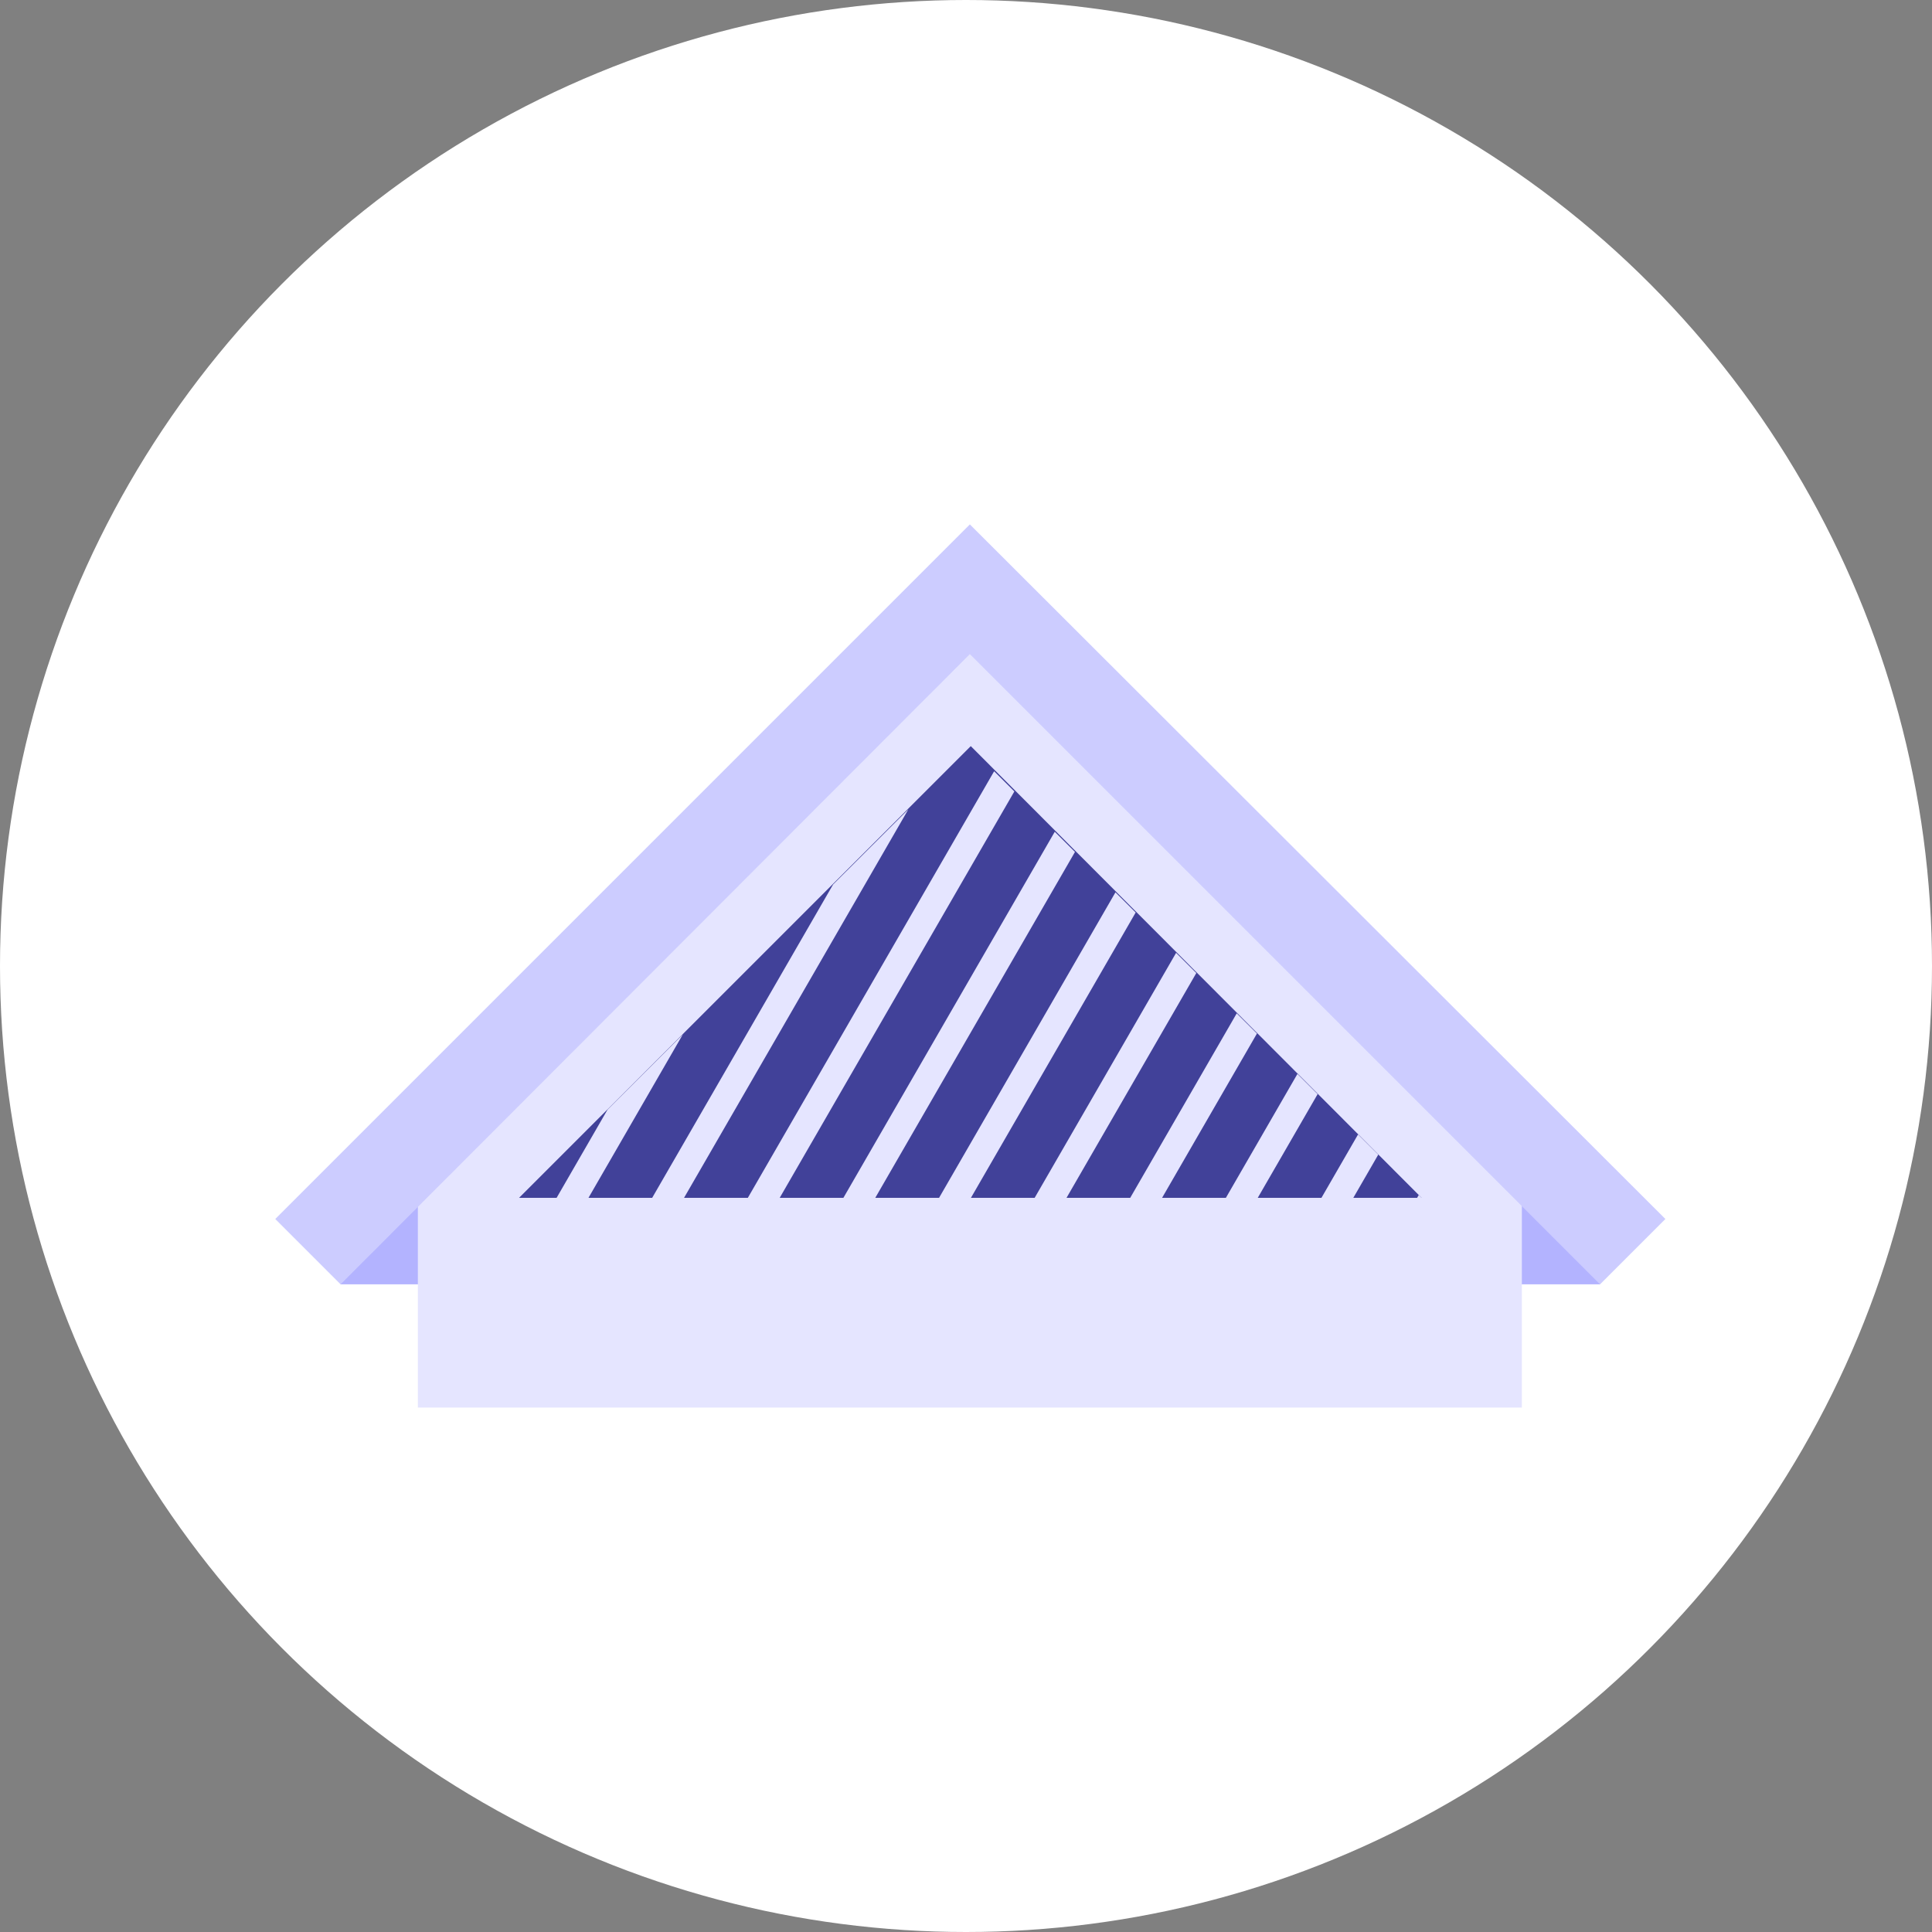 <?xml version="1.0" encoding="utf-8"?>
<!-- Generator: Adobe Illustrator 24.3.0, SVG Export Plug-In . SVG Version: 6.00 Build 0)  -->
<svg version="1.1" id="Layer_1" xmlns="http://www.w3.org/2000/svg" xmlns:xlink="http://www.w3.org/1999/xlink" x="0px" y="0px"
	 viewBox="0 0 210 210" style="enable-background:new 0 0 210 210;" xml:space="preserve">
<rect x="0" y="0" width="210" height="210" fill="#808080" stroke="none"/>
<style type="text/css">
	.st0{fill:#FFFFFF;}
	.st1{fill:#B3B3FF;}
	.st2{fill:#E5E5FF;}
	.st3{fill:#CCCCFF;}
	.st4{fill:#414199;}
	.st5{clip-path:url(#SVGID_2_);}
</style>
<g id="comble-perdu-active-state" transform="translate(-15 0)">
	<circle id="ellipse" class="st0" cx="120" cy="105" r="105"/>
	<g id="icon" transform="translate(49.92 62)">
		<rect id="Rectangle_270" x="110.7" y="66.6" class="st1" width="28.3" height="11"/>
		<rect id="Rectangle_271" x="2.1" y="66.6" class="st1" width="28.3" height="11"/>
		<path id="Path_188" class="st2" d="M10.5,67l60-60l60,60v24h-120L10.5,67z"/>
		<path id="Path_189" class="st3" d="M146.1,70.5l-7.1,7.1l-8.5-8.5l-60-60L2.1,77.6L-5,70.5L70.1-4.6L70.5-5L146.1,70.5z"/>
		<path id="Path_190" class="st4" d="M119.6,68.2H21.5l48.8-48.8l0.3-0.3L119.6,68.2z"/>
		<g>
			<defs>
				<polygon id="SVGID_1_" points="119.6,68.2 21.5,68.2 70.3,19.5 70.5,19.2 				"/>
			</defs>
			<clipPath id="SVGID_2_">
				<use xlink:href="#SVGID_1_"  style="overflow:visible;"/>
			</clipPath>
			<g id="Group_171" class="st5">
				
					<rect id="Rectangle_272" x="-18.2" y="32.7" transform="matrix(0.5 -0.866 0.866 0.5 -16.552 39.773)" class="st2" width="88.8" height="3"/>
				
					<rect id="Rectangle_273" x="-10.5" y="37.2" transform="matrix(0.5 -0.866 0.866 0.5 -16.556 48.773)" class="st2" width="88.8" height="3"/>
				
					<rect id="Rectangle_274" x="-2.7" y="41.7" transform="matrix(0.5 -0.866 0.866 0.5 -16.549 57.772)" class="st2" width="88.8" height="3"/>
				
					<rect id="Rectangle_275" x="5.1" y="46.2" transform="matrix(0.5 -0.866 0.866 0.5 -16.554 66.772)" class="st2" width="88.8" height="3"/>
				
					<rect id="Rectangle_276" x="12.9" y="50.7" transform="matrix(0.5 -0.866 0.866 0.5 -16.548 75.772)" class="st2" width="88.8" height="3"/>
				
					<rect id="Rectangle_277" x="20.7" y="55.2" transform="matrix(0.5 -0.866 0.866 0.5 -16.553 84.772)" class="st2" width="88.8" height="3"/>
				
					<rect id="Rectangle_278" x="28.5" y="59.7" transform="matrix(0.5 -0.866 0.866 0.5 -16.547 93.772)" class="st2" width="88.8" height="3"/>
				
					<rect id="Rectangle_279" x="36.3" y="64.2" transform="matrix(0.5 -0.866 0.866 0.5 -16.55 102.773)" class="st2" width="88.8" height="3"/>
				
					<rect id="Rectangle_280" x="44.1" y="68.7" transform="matrix(0.5 -0.866 0.866 0.5 -16.555 111.773)" class="st2" width="88.8" height="3"/>
				
					<rect id="Rectangle_281" x="51.9" y="73.2" transform="matrix(0.5 -0.866 0.866 0.5 -16.549 120.773)" class="st2" width="88.8" height="3"/>
				
					<rect id="Rectangle_282" x="59.7" y="77.7" transform="matrix(0.5 -0.866 0.866 0.5 -16.554 129.773)" class="st2" width="88.8" height="3"/>
				
					<rect id="Rectangle_283" x="67.5" y="82.2" transform="matrix(0.5 -0.866 0.866 0.5 -16.547 138.772)" class="st2" width="88.8" height="3"/>
				
					<rect id="Rectangle_284" x="75.3" y="86.7" transform="matrix(0.5 -0.866 0.866 0.5 -16.552 147.772)" class="st2" width="88.8" height="3"/>
				
					<rect id="Rectangle_285" x="83.1" y="91.2" transform="matrix(0.5 -0.866 0.866 0.5 -16.546 156.772)" class="st2" width="88.8" height="3"/>
			</g>
		</g>
	</g>
</g>
</svg>

